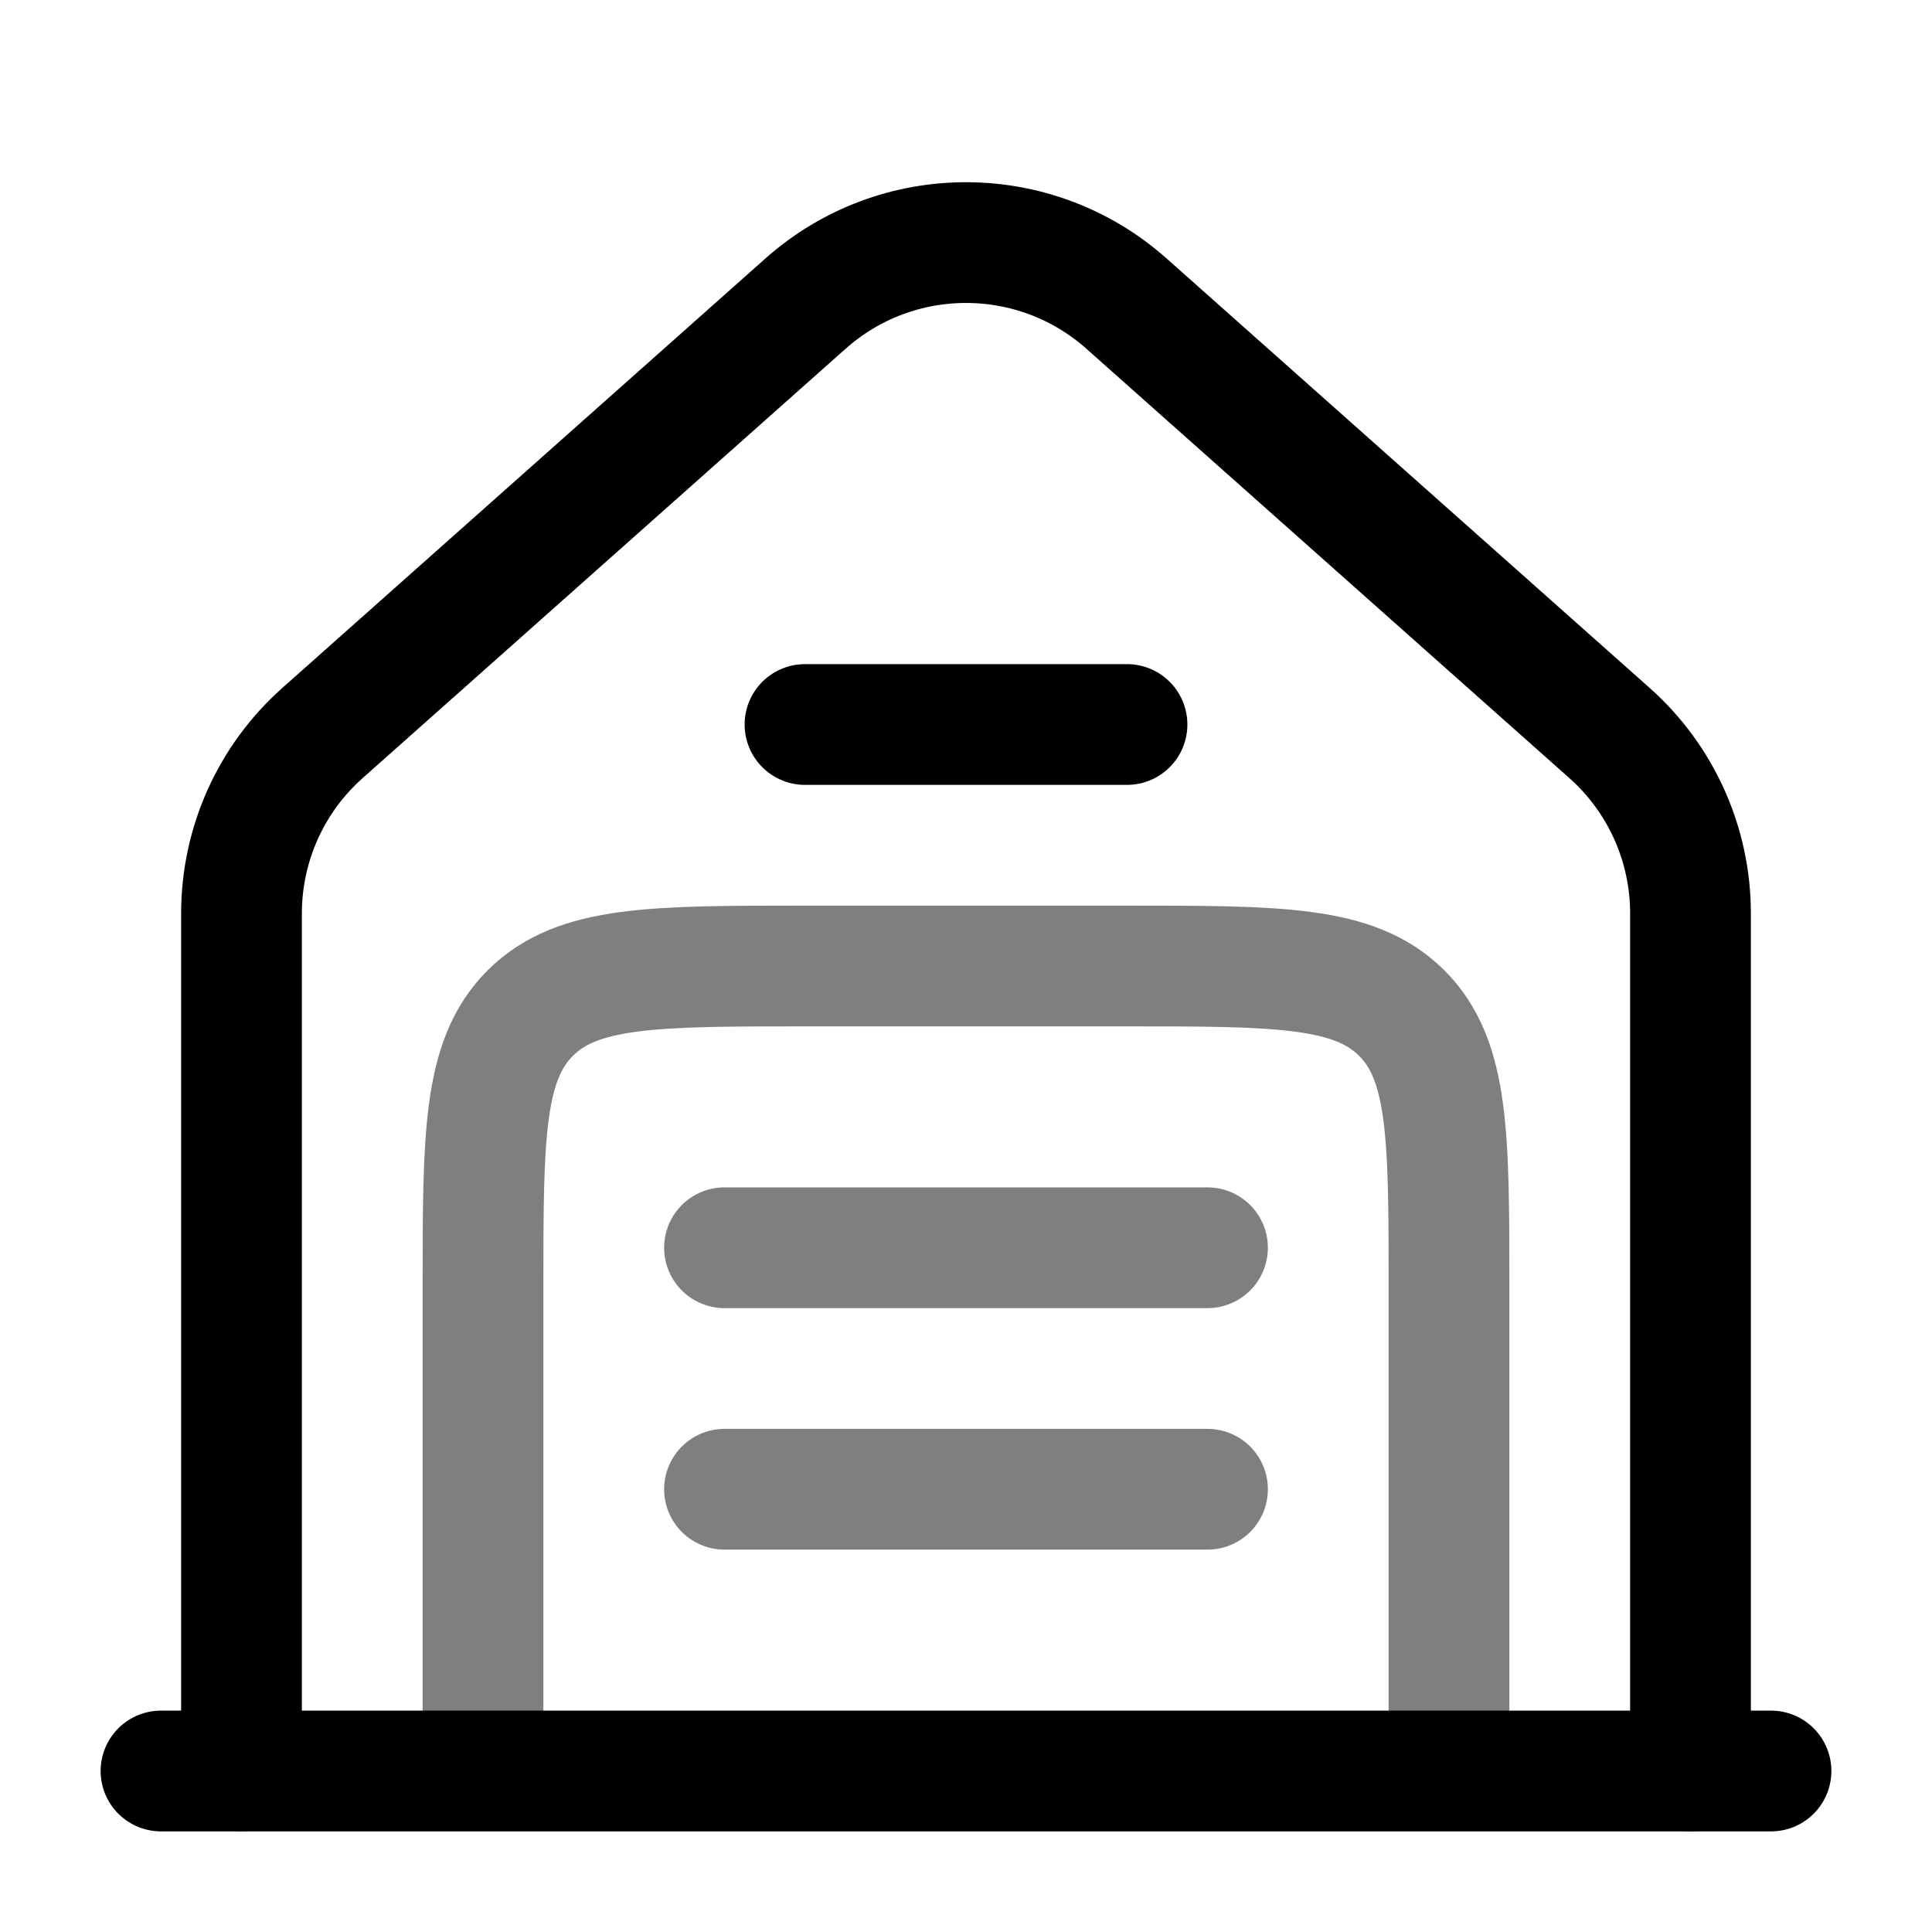 <svg width="24" height="24" viewBox="0 0 24 24" fill="none" xmlns="http://www.w3.org/2000/svg">
<path d="M22 22L2 22" stroke="black" stroke-width="1.5" stroke-linecap="round"/>
<path d="M3 22V11.347C3 10.49 3.366 9.674 4.007 9.105L10.007 3.771C11.144 2.761 12.856 2.761 13.993 3.771L19.993 9.105C20.634 9.674 21 10.49 21 11.347V22" stroke="black" stroke-width="1.5" stroke-linecap="round"/>
<path d="M10 9H14" stroke="black" stroke-width="1.5" stroke-linecap="round"/>
<path opacity="0.5" d="M9 15.5H15" stroke="black" stroke-width="1.5" stroke-linecap="round"/>
<path opacity="0.5" d="M9 18.5H15" stroke="black" stroke-width="1.5" stroke-linecap="round"/>
<path opacity="0.5" d="M18 22V16C18 14.114 18 13.172 17.414 12.586C16.828 12 15.886 12 14 12H10C8.114 12 7.172 12 6.586 12.586C6 13.172 6 14.114 6 16V22" stroke="black" stroke-width="1.5"/>
</svg>
